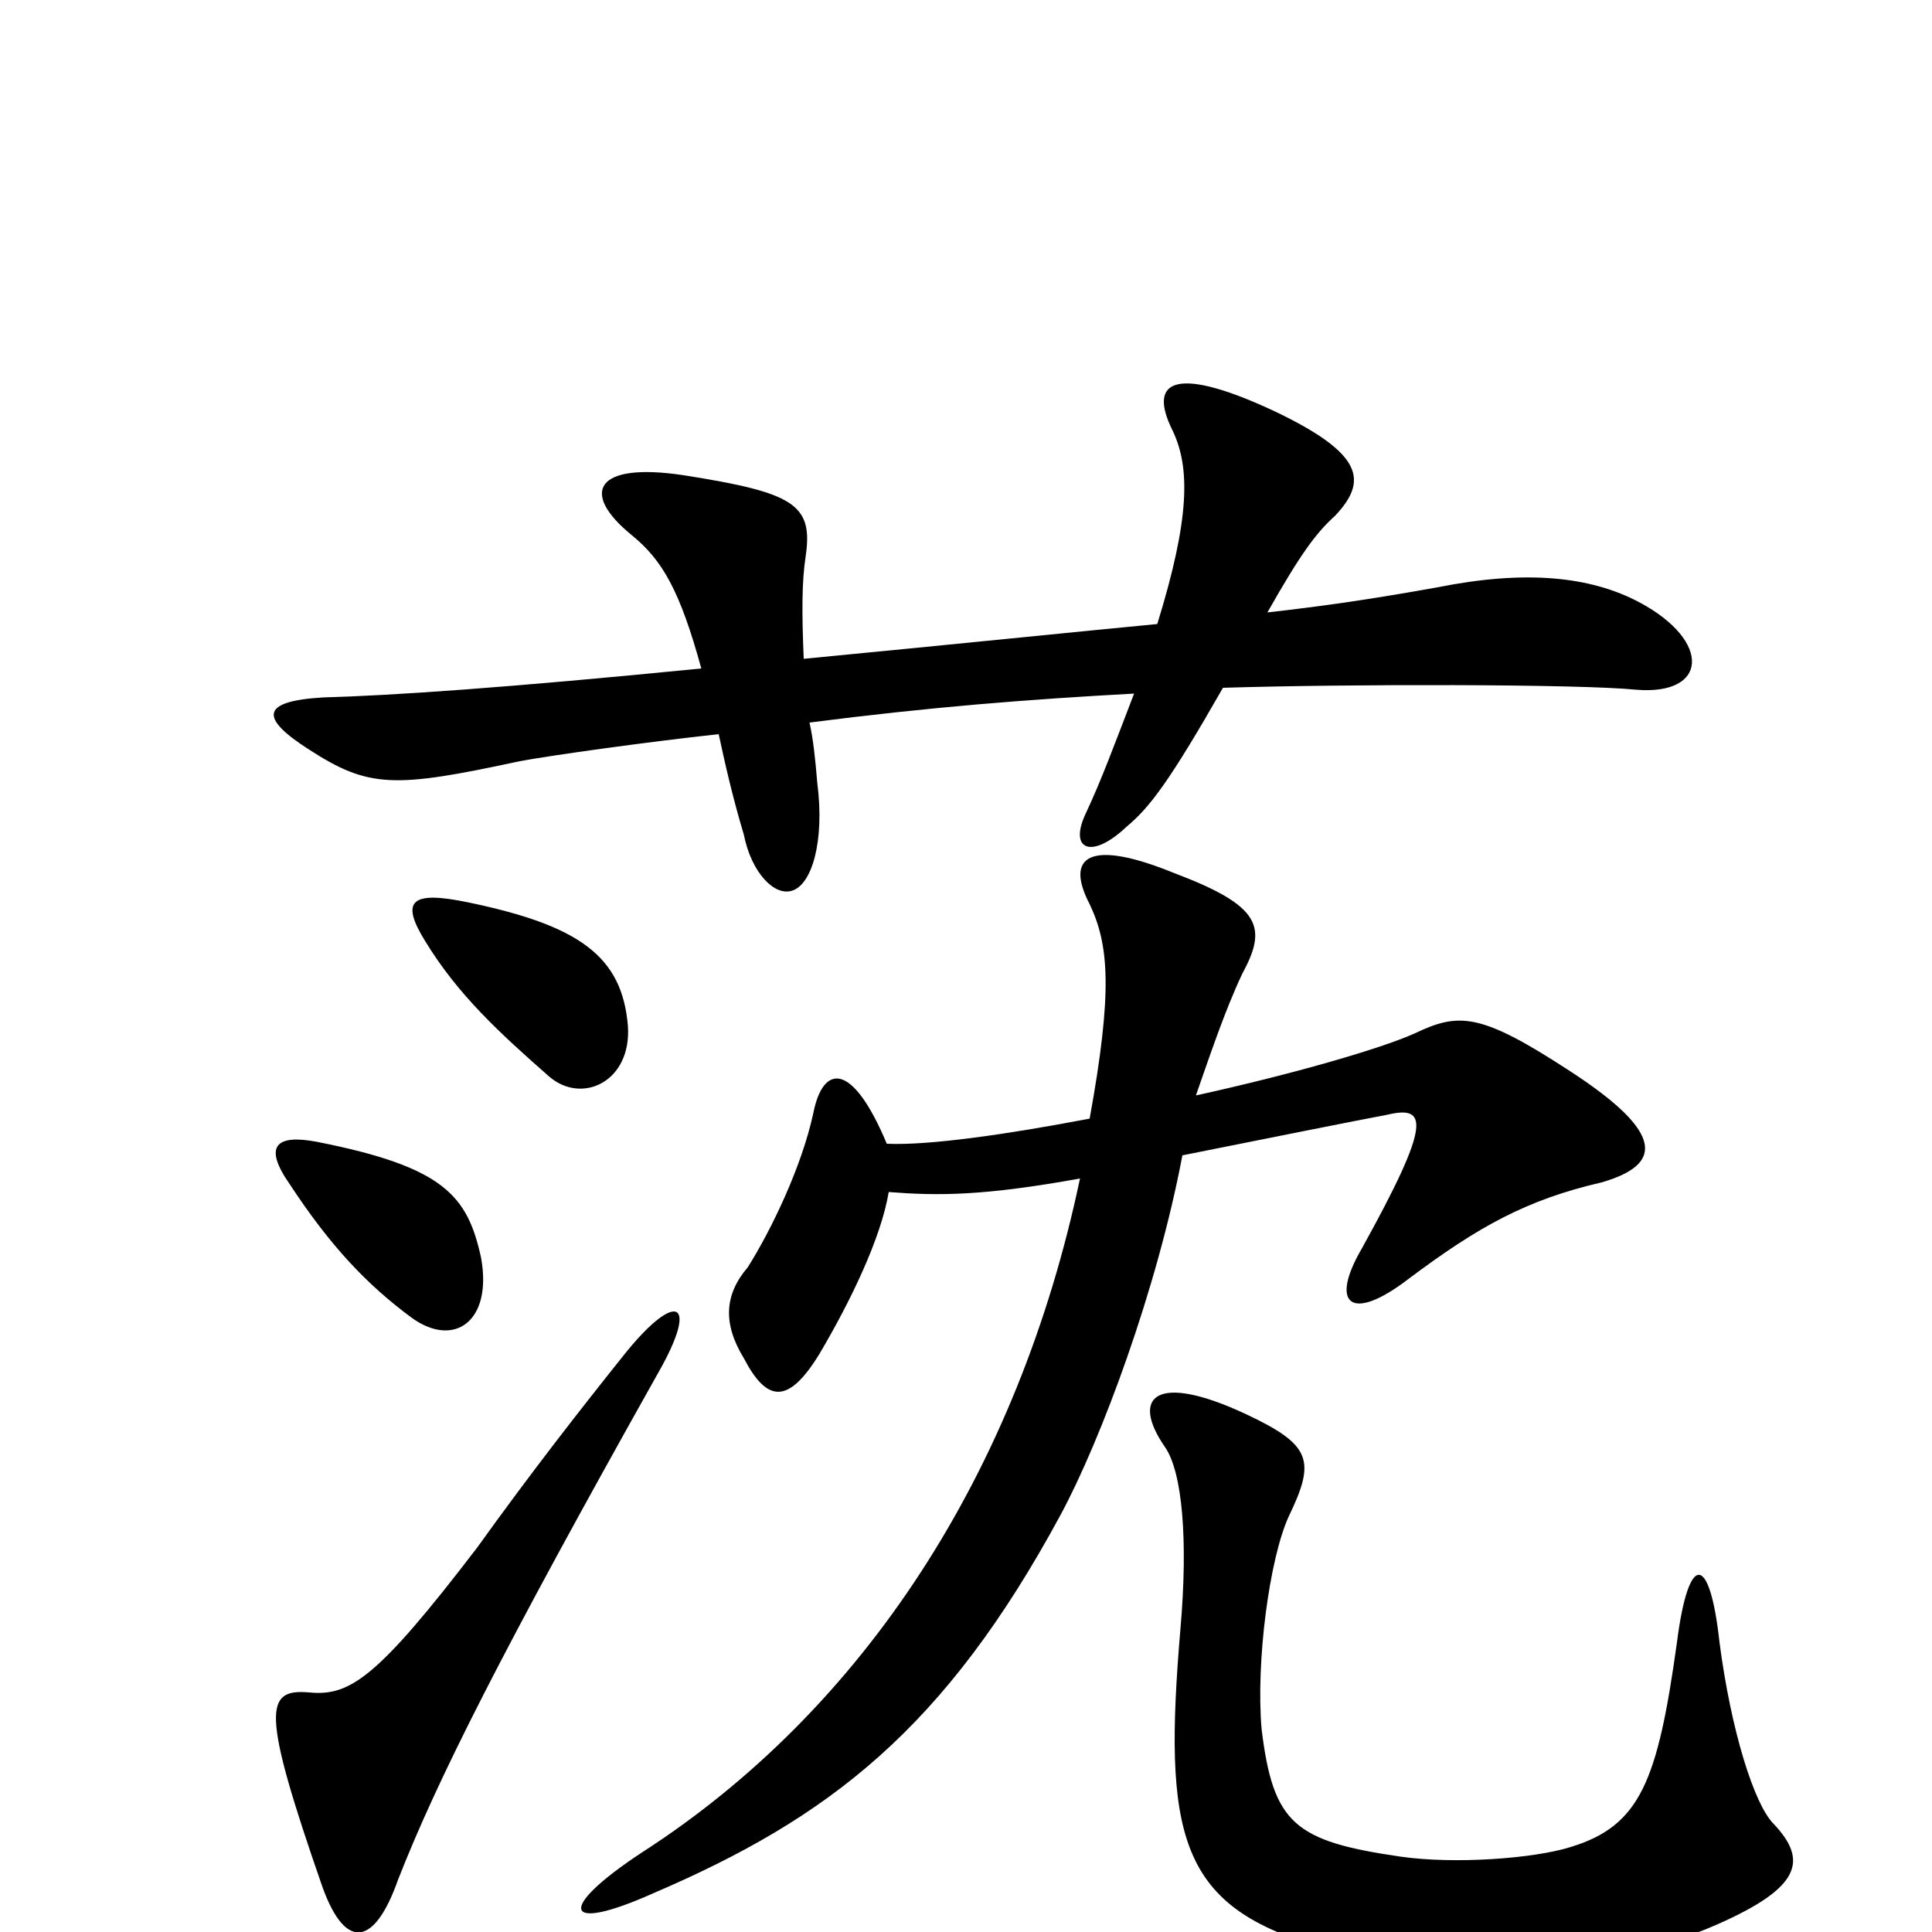 <svg xmlns="http://www.w3.org/2000/svg" viewBox="0 -1000 1000 1000">
	<path fill="#000000" d="M416 -659C415 -683 415 -699 417 -712C421 -739 411 -745 354 -754C308 -761 300 -745 327 -723C343 -710 352 -694 363 -654C262 -644 203 -640 167 -639C134 -637 135 -628 160 -612C191 -592 204 -592 269 -606C285 -609 335 -616 372 -620C375 -606 379 -588 385 -568C389 -548 401 -536 410 -539C420 -542 427 -564 423 -595C422 -607 421 -617 419 -626C481 -634 532 -638 587 -641C577 -615 570 -596 562 -579C553 -560 565 -555 583 -572C595 -582 605 -595 633 -644C697 -646 817 -646 847 -643C884 -640 886 -668 849 -688C823 -702 789 -705 744 -696C705 -689 682 -686 656 -683C673 -713 681 -724 691 -733C708 -751 706 -765 660 -787C611 -810 593 -805 607 -777C616 -758 616 -732 599 -677C557 -673 499 -667 416 -659ZM918 -56C908 -66 896 -104 890 -150C885 -196 874 -197 868 -150C858 -78 849 -55 813 -44C794 -38 753 -35 725 -39C670 -47 659 -56 653 -105C650 -140 657 -193 667 -215C681 -244 679 -252 645 -268C598 -290 585 -277 603 -251C612 -238 615 -203 611 -157C602 -51 610 -14 681 7C742 25 828 23 889 -4C932 -23 936 -37 918 -56ZM559 -390C527 -238 447 -115 332 -41C288 -12 291 1 338 -20C429 -59 489 -105 549 -216C570 -255 599 -333 612 -402C667 -413 702 -420 718 -423C739 -428 741 -419 705 -354C688 -325 699 -315 729 -338C765 -365 790 -379 829 -388C860 -397 863 -413 812 -446C766 -476 755 -476 732 -465C714 -457 669 -444 619 -433C626 -453 634 -477 643 -496C656 -520 653 -531 608 -548C564 -566 551 -557 564 -532C574 -511 576 -487 564 -421C522 -413 481 -407 459 -408C441 -451 426 -449 421 -424C415 -396 399 -363 387 -344C375 -330 374 -315 385 -297C397 -274 408 -273 424 -299C440 -326 456 -359 460 -383C486 -381 509 -381 559 -390ZM341 -290C362 -327 350 -332 324 -300C300 -270 275 -238 247 -199C195 -131 181 -122 160 -124C137 -126 135 -115 167 -23C179 10 194 7 206 -27C226 -78 259 -144 341 -290ZM249 -349C242 -381 230 -396 164 -409C143 -413 136 -407 150 -387C171 -355 190 -335 213 -318C235 -302 255 -316 249 -349ZM325 -469C322 -505 300 -521 242 -533C213 -539 207 -534 220 -513C237 -485 259 -465 284 -443C301 -428 327 -440 325 -469Z"/>
</svg>